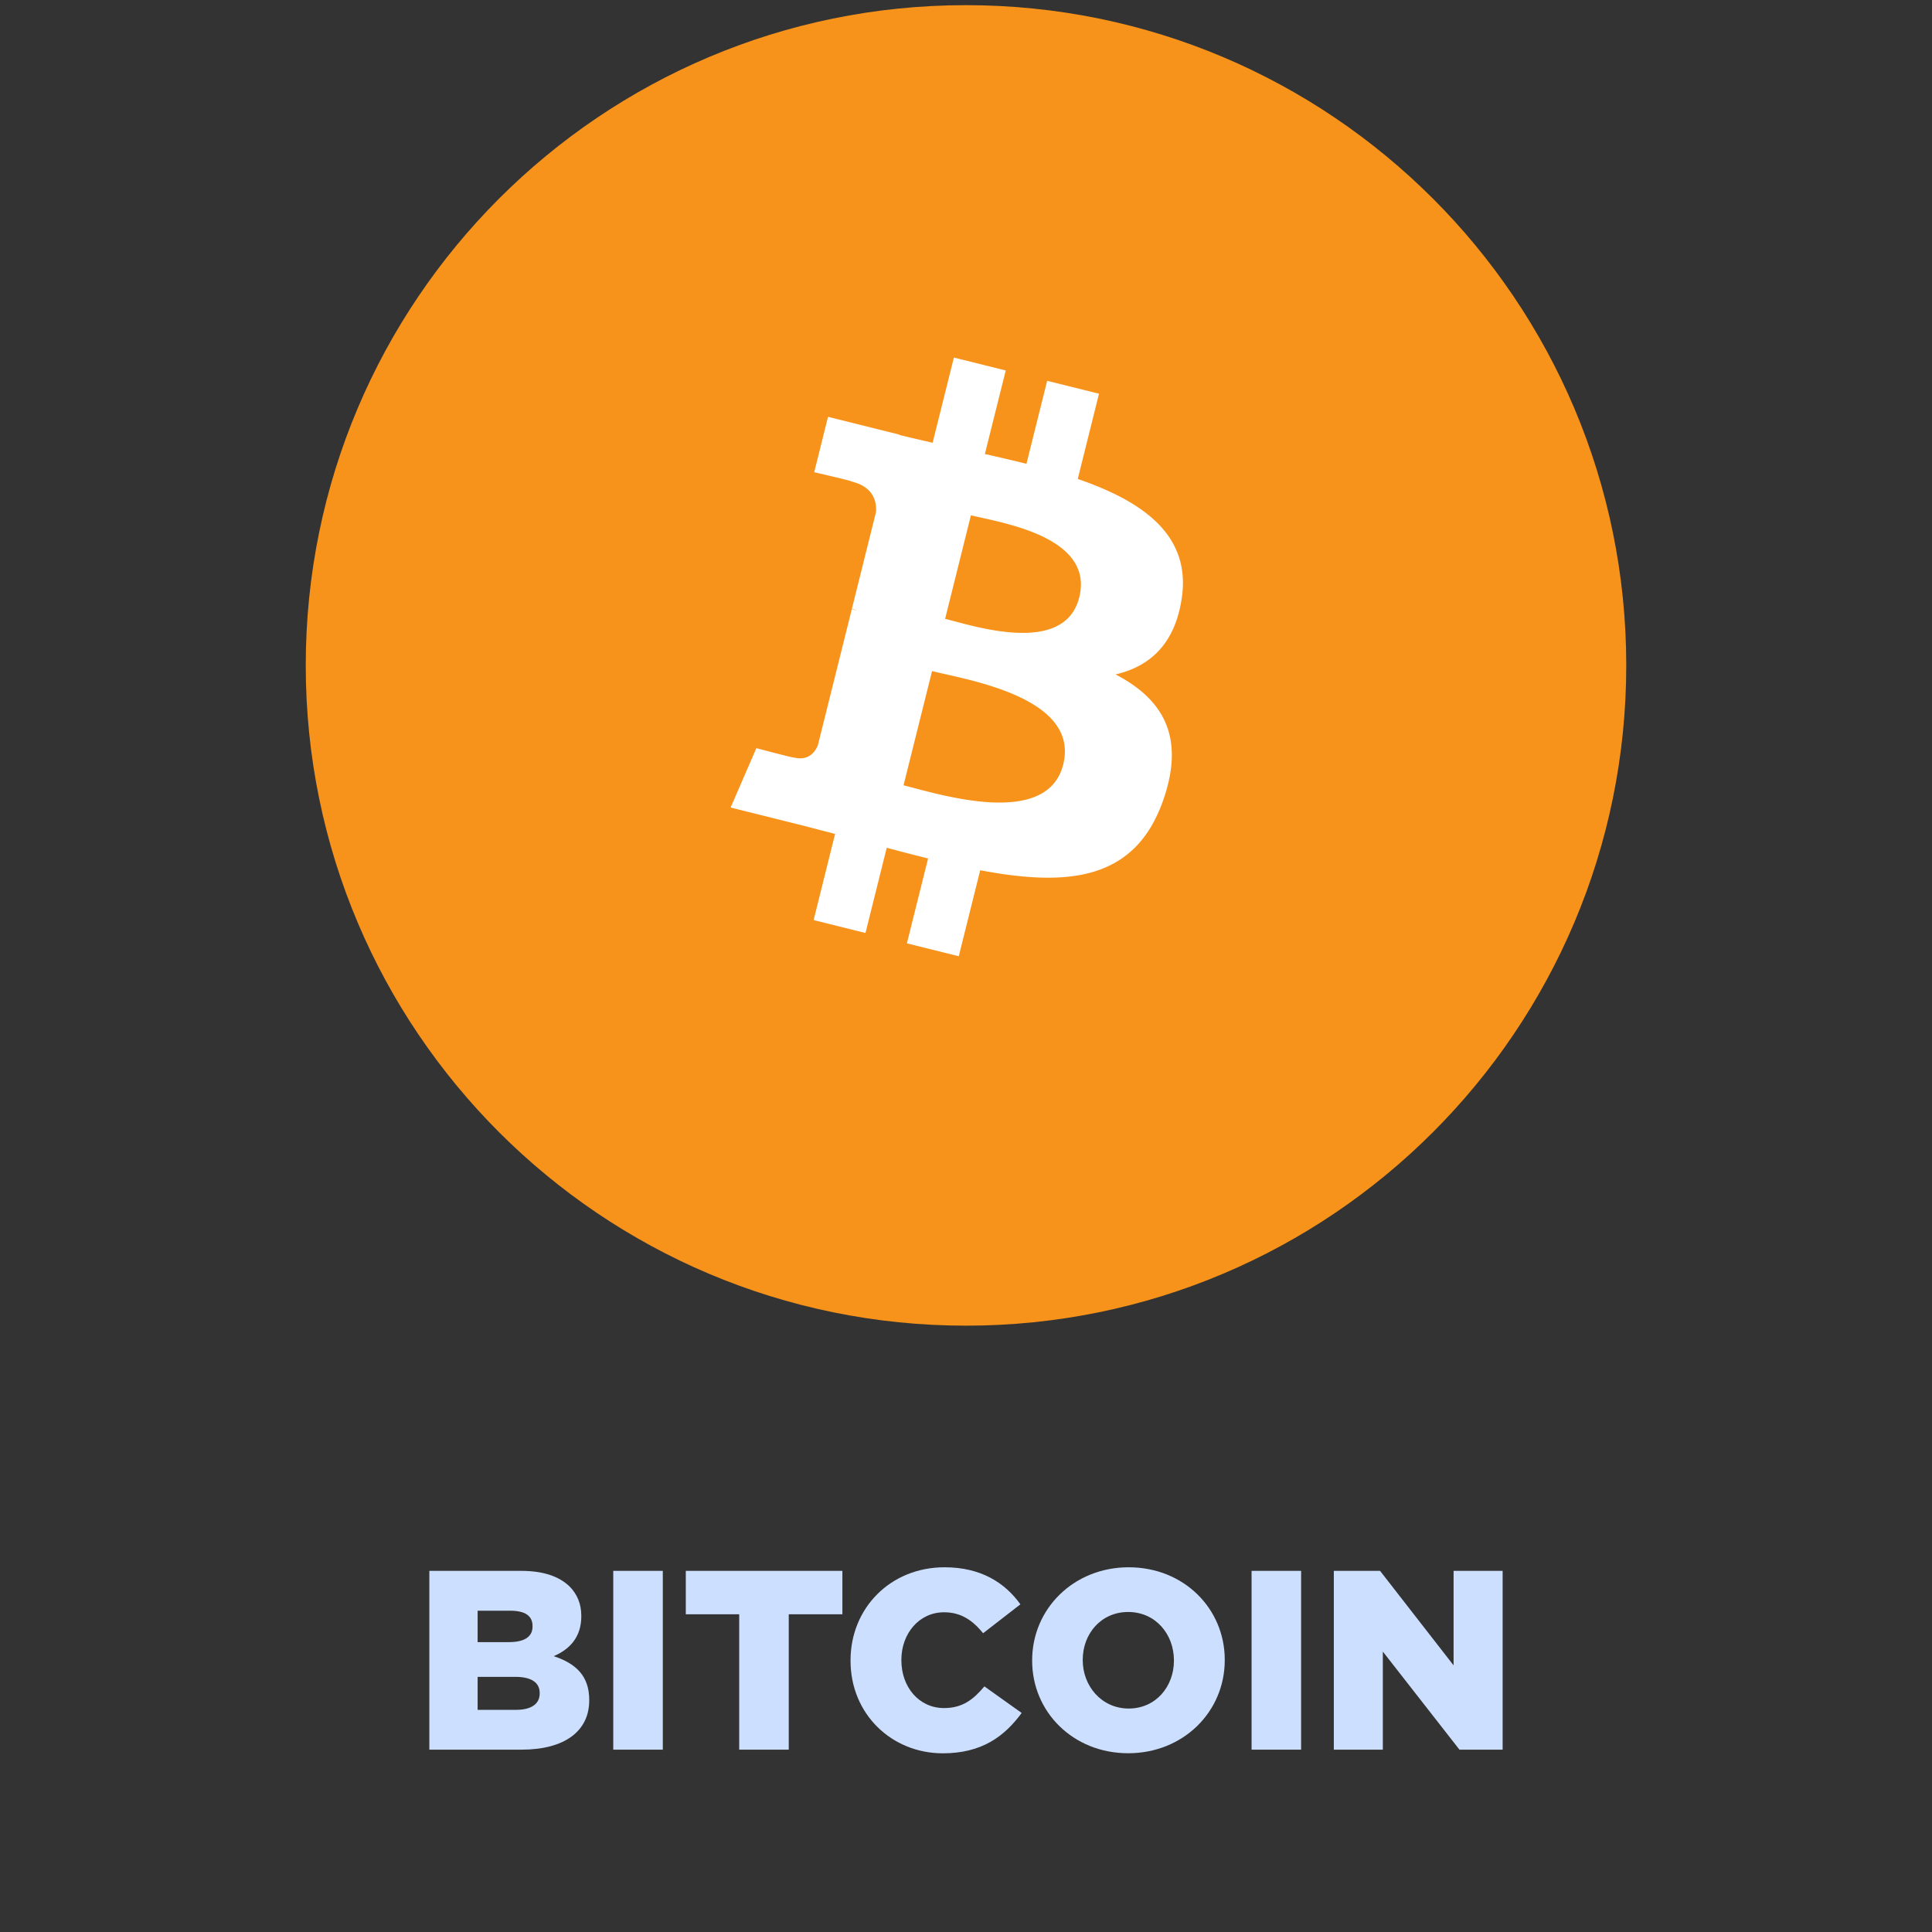 <svg id="Layer_1" data-name="Layer 1" xmlns="http://www.w3.org/2000/svg" viewBox="0 0 2496 2496"><rect x="0" y="0" width="2496" height="2496" fill="#333333" stroke="none"/><defs><style>.cls-1{fill:#cddfff;}.cls-2{fill:#f7931a;}.cls-3{fill:#fff;}</style></defs><path class="cls-1" d="M554.68,2029.43H673.15c29,0,49.5,7.26,63,20.46,9.24,9.57,14.85,21.78,14.85,37.62v.66c0,26.73-14.85,42.57-35.64,51.48,28.05,9.24,45.87,25.08,45.87,56.43v.66c0,39.93-32,63.69-87.45,63.69H554.68ZM688,2100.71c0-13.2-9.57-19.8-29-19.8H617.05v40.59h40.26c19.8,0,30.69-6.6,30.69-20.13Zm9.24,86.46c0-12.87-9.9-20.79-31.35-20.79H617.05V2209h49.5c19.8,0,30.69-7.59,30.69-21.12Z"/><path class="cls-1" d="M792.28,2029.43h64v231h-64Z"/><path class="cls-1" d="M955,2085.53H886v-56.1h202.3v56.1H1019v174.9H955Z"/><path class="cls-1" d="M1098.84,2145.59v-.66c0-67.32,51.48-120.12,121.44-120.12,46.86,0,77.88,19.8,98,47.85L1270.11,2110c-13.2-16.17-28-27.06-50.49-27.06-32.34,0-55.11,27.72-55.11,61.38v.66c0,34.65,22.77,61.71,55.11,61.71,24.09,0,38-11.22,52.14-28l48.18,34.32c-22.11,30-51.15,52.14-102,52.14C1152,2265.05,1098.84,2214.56,1098.84,2145.59Z"/><path class="cls-1" d="M1333.47,2145.59v-.66c0-66.33,53.46-120.12,124.74-120.12s124.08,53.46,124.08,119.46v.66c0,66.33-53.46,120.12-124.74,120.12S1333.47,2211.59,1333.47,2145.59Zm183.15,0v-.66c0-33.66-23.76-62.37-59.07-62.37s-58.74,28.38-58.74,61.71v.66c0,33,24.09,62.37,59.4,62.37C1493.19,2207.3,1516.62,2178.92,1516.62,2145.59Z"/><path class="cls-1" d="M1616.94,2029.43h64v231h-64Z"/><path class="cls-1" d="M1723.2,2029.43h59.73l95,122.1v-122.1h63.36v231h-55.77l-99-126.72v126.72H1723.2Z"/><path class="cls-2" d="M395,859.66c0-471.1,381.9-853,853-853s853,381.9,853,853-381.91,853-853,853S395,1330.76,395,859.66Z"/><path class="cls-3" d="M1526.74,772.89c12.17-81.27-49.75-125-134.35-154.12l27.45-110.12-67-16.67-26.75,107.21c-17.6-4.42-35.67-8.53-53.7-12.64l26.95-107.91-67-16.71L1204.88,572c-14.57-3.34-28.92-6.59-42.8-10.08l.08-.35-92.44-23.07-17.83,71.57s49.74,11.4,48.7,12.1c27.14,6.79,32,24.74,31.21,39l-31.25,125.43a58.43,58.43,0,0,1,7,2.21l-7.1-1.75L1056.62,962.8c-3.34,8.22-11.75,20.59-30.75,15.9.7,1-48.7-12.14-48.7-12.14l-33.27,76.7,87.24,21.75c16.21,4.07,32.11,8.33,47.73,12.33l-27.72,111.35,67,16.67,27.45-110.11c18.3,4.92,36.06,9.5,53.43,13.84l-27.37,109.65,67,16.67,27.72-111.12c114.3,21.64,200.22,12.91,236.4-90.46,29.16-83.2-1.44-131.24-61.57-162.53C1485,861.22,1517.94,832.41,1526.74,772.89ZM1373.59,987.62c-20.67,83.24-160.83,38.23-206.28,26.94L1204.15,867C1249.59,878.39,1395.26,900.84,1373.59,987.62Zm20.74-215.93c-18.88,75.72-135.51,37.22-173.32,27.8l33.35-133.77C1292.16,675.14,1414,692.71,1394.33,771.69Z"/></svg>
